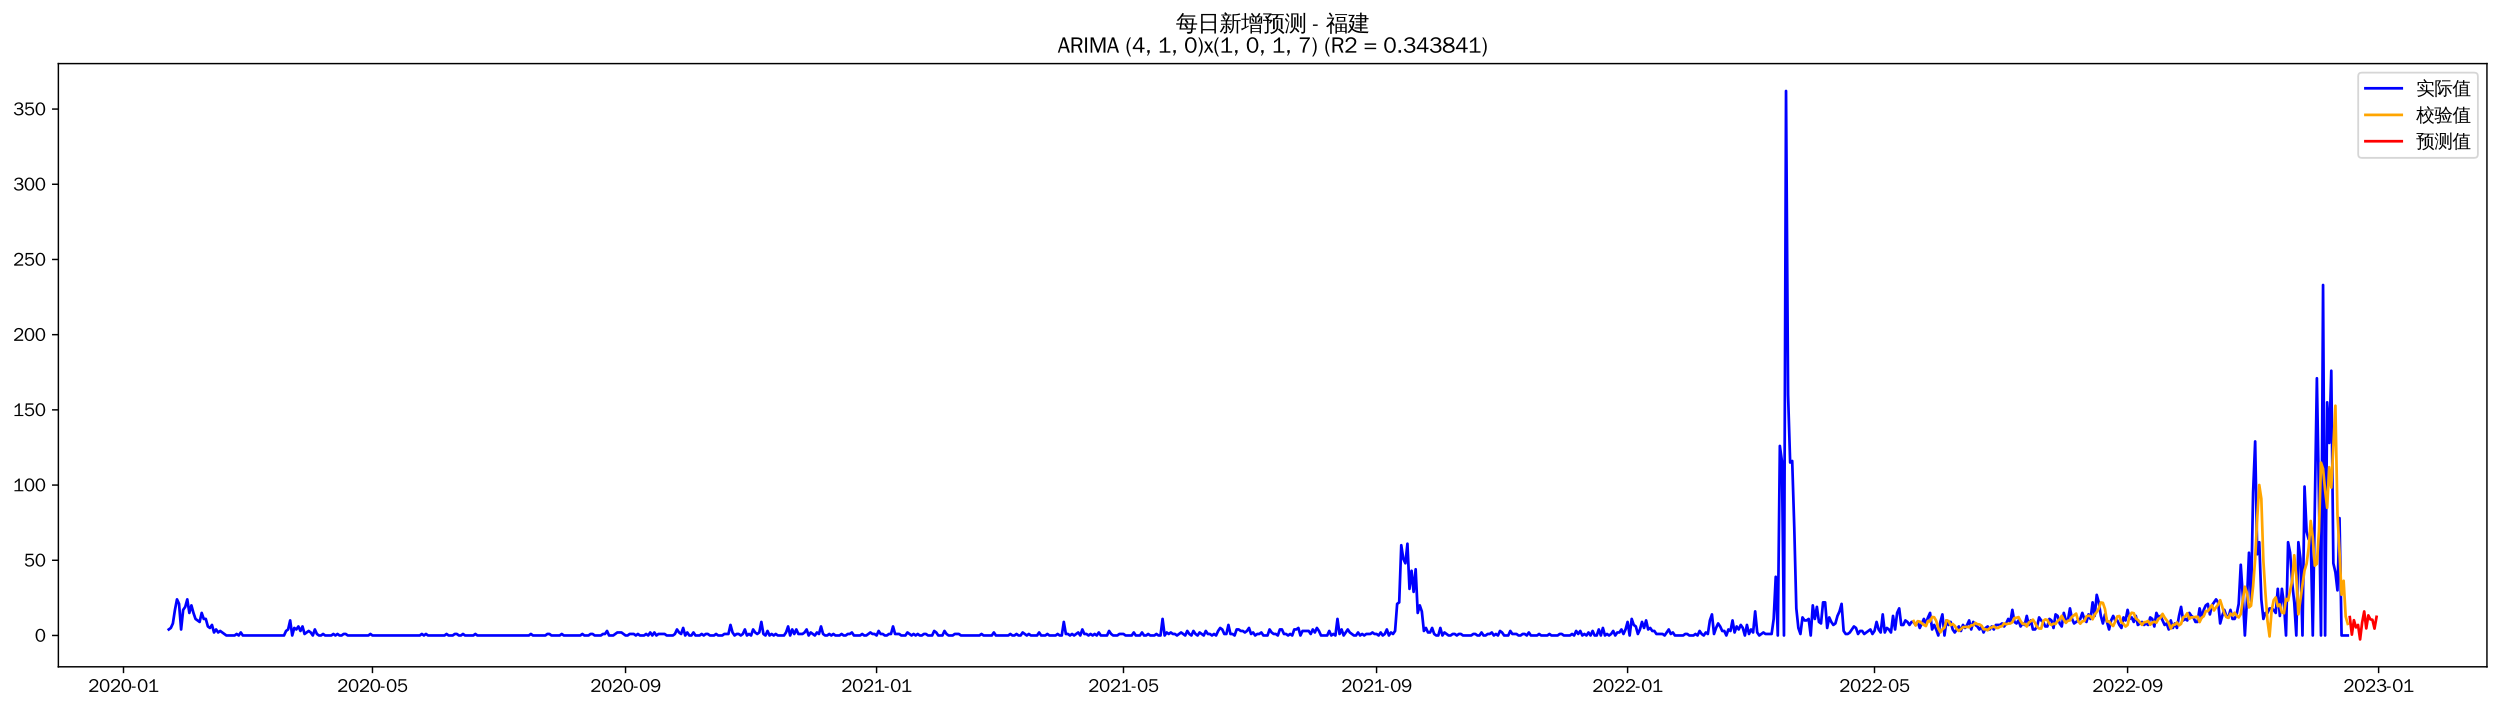 <?xml version="1.0" encoding="utf-8" standalone="no"?>
<!DOCTYPE svg PUBLIC "-//W3C//DTD SVG 1.1//EN"
  "http://www.w3.org/Graphics/SVG/1.1/DTD/svg11.dtd">
<svg xmlns:xlink="http://www.w3.org/1999/xlink" width="1378.591pt" height="390.418pt" viewBox="0 0 1378.591 390.418" xmlns="http://www.w3.org/2000/svg" version="1.1">
 <defs>
  <style type="text/css">*{stroke-linejoin: round; stroke-linecap: butt}</style>
 </defs>
 <g id="figure_1">
  <g id="patch_1">
   <path d="M 0 390.418 
L 1378.591 390.418 
L 1378.591 -0 
L 0 -0 
z
" style="fill: #ffffff"/>
  </g>
  <g id="axes_1">
   <g id="patch_2">
    <path d="M 32.191 367.701 
L 1371.391 367.701 
L 1371.391 35.061 
L 32.191 35.061 
z
" style="fill: #ffffff"/>
   </g>
   <g id="matplotlib.axis_1">
    <g id="xtick_1">
     <g id="line2d_1">
      <defs>
       <path id="m6d661fd323" d="M 0 0 
L 0 3.5 
" style="stroke: #000000; stroke-width: 0.8"/>
      </defs>
      <g>
       <use xlink:href="#m6d661fd323" x="68.102" y="367.701" style="stroke: #000000; stroke-width: 0.8"/>
      </g>
     </g>
     <g id="text_1">
      <!-- 2020-01 -->
      <g transform="translate(48.612 381.557)scale(0.1 -0.1)">
       <defs>
        <path id="WenQuanYiZenHei-32" d="M 3488 0 
L 369 0 
L 369 456 
L 2150 1850 
Q 2931 2463 2931 3144 
Q 2931 3619 2488 3863 
Q 2231 4013 1931 4013 
Q 1425 4013 1113 3619 
Q 894 3356 881 3013 
L 369 3169 
Q 531 3981 1213 4300 
Q 1544 4456 1950 4456 
Q 2631 4456 3088 4044 
L 3225 3888 
L 3350 3706 
Q 3481 3444 3481 3144 
Q 3481 2313 2519 1569 
L 1069 456 
L 3488 456 
L 3488 0 
z
" transform="scale(0.016)"/>
        <path id="WenQuanYiZenHei-30" d="M 3581 2175 
Q 3581 1288 3169 638 
Q 2713 -63 1938 -63 
Q 1025 -63 563 831 
Q 256 1425 256 2188 
Q 256 3188 700 3819 
Q 1138 4456 1888 4456 
Q 2863 4456 3306 3500 
Q 3581 2925 3581 2175 
z
M 3019 2100 
Q 3019 3356 2500 3806 
L 2350 3919 
Q 2144 4031 1888 4031 
Q 1100 4031 888 2956 
Q 819 2625 819 2225 
Q 819 1013 1338 569 
Q 1588 356 1938 356 
Q 2675 356 2925 1294 
Q 3019 1663 3019 2100 
z
" transform="scale(0.016)"/>
        <path id="WenQuanYiZenHei-2d" d="M 1363 1444 
L 0 1444 
L 0 1844 
L 1363 1844 
L 1363 1444 
z
" transform="scale(0.016)"/>
        <path id="WenQuanYiZenHei-31" d="M 3556 0 
L 488 0 
L 488 406 
L 1800 406 
L 1800 3725 
Q 1231 3125 588 2788 
L 588 3338 
Q 1456 3781 1931 4388 
L 2331 4388 
L 2331 406 
L 3556 406 
L 3556 0 
z
" transform="scale(0.016)"/>
       </defs>
       <use xlink:href="#WenQuanYiZenHei-32"/>
       <use xlink:href="#WenQuanYiZenHei-30" x="59.961"/>
       <use xlink:href="#WenQuanYiZenHei-32" x="119.922"/>
       <use xlink:href="#WenQuanYiZenHei-30" x="179.883"/>
       <use xlink:href="#WenQuanYiZenHei-2d" x="239.844"/>
       <use xlink:href="#WenQuanYiZenHei-30" x="269.824"/>
       <use xlink:href="#WenQuanYiZenHei-31" x="329.785"/>
      </g>
     </g>
    </g>
    <g id="xtick_2">
     <g id="line2d_2">
      <g>
       <use xlink:href="#m6d661fd323" x="205.391" y="367.701" style="stroke: #000000; stroke-width: 0.8"/>
      </g>
     </g>
     <g id="text_2">
      <!-- 2020-05 -->
      <g transform="translate(185.902 381.557)scale(0.1 -0.1)">
       <defs>
        <path id="WenQuanYiZenHei-35" d="M 3531 1488 
Q 3531 688 2913 250 
Q 2456 -63 1844 -63 
Q 1175 -63 706 350 
Q 413 613 306 975 
L 781 1131 
Q 1000 538 1569 406 
Q 1706 369 1856 369 
Q 2550 369 2850 869 
Q 3000 1131 3000 1494 
Q 3000 2056 2581 2356 
Q 2319 2538 1969 2538 
Q 1400 2538 1031 2075 
Q 981 2013 938 1938 
L 500 2031 
L 644 4388 
L 3244 4388 
L 3200 3919 
L 1044 3919 
L 950 2500 
Q 1431 2975 2006 2975 
Q 2713 2975 3163 2475 
Q 3531 2063 3531 1488 
z
" transform="scale(0.016)"/>
       </defs>
       <use xlink:href="#WenQuanYiZenHei-32"/>
       <use xlink:href="#WenQuanYiZenHei-30" x="59.961"/>
       <use xlink:href="#WenQuanYiZenHei-32" x="119.922"/>
       <use xlink:href="#WenQuanYiZenHei-30" x="179.883"/>
       <use xlink:href="#WenQuanYiZenHei-2d" x="239.844"/>
       <use xlink:href="#WenQuanYiZenHei-30" x="269.824"/>
       <use xlink:href="#WenQuanYiZenHei-35" x="329.785"/>
      </g>
     </g>
    </g>
    <g id="xtick_3">
     <g id="line2d_3">
      <g>
       <use xlink:href="#m6d661fd323" x="344.95" y="367.701" style="stroke: #000000; stroke-width: 0.8"/>
      </g>
     </g>
     <g id="text_3">
      <!-- 2020-09 -->
      <g transform="translate(325.461 381.557)scale(0.1 -0.1)">
       <defs>
        <path id="WenQuanYiZenHei-39" d="M 3544 2300 
Q 3544 1163 3019 513 
Q 2563 -63 1775 -63 
Q 956 -63 563 488 
Q 463 631 394 813 
L 838 975 
Q 1025 494 1550 388 
Q 1656 369 1775 369 
Q 2594 369 2900 1325 
Q 3044 1769 3038 2313 
L 3025 2313 
Q 2675 1638 1944 1544 
Q 1844 1531 1744 1531 
Q 1050 1531 625 2031 
Q 294 2419 294 2963 
Q 294 3656 813 4094 
Q 1238 4456 1819 4456 
Q 2988 4456 3381 3363 
Q 3544 2900 3544 2300 
z
M 2925 2994 
Q 2925 3563 2469 3844 
Q 2206 4006 1863 4006 
Q 1275 4006 988 3563 
Q 844 3344 825 3056 
Q 819 3006 819 2956 
Q 819 2413 1269 2131 
Q 1538 1963 1875 1963 
Q 2363 1963 2681 2350 
Q 2925 2638 2925 2994 
z
" transform="scale(0.016)"/>
       </defs>
       <use xlink:href="#WenQuanYiZenHei-32"/>
       <use xlink:href="#WenQuanYiZenHei-30" x="59.961"/>
       <use xlink:href="#WenQuanYiZenHei-32" x="119.922"/>
       <use xlink:href="#WenQuanYiZenHei-30" x="179.883"/>
       <use xlink:href="#WenQuanYiZenHei-2d" x="239.844"/>
       <use xlink:href="#WenQuanYiZenHei-30" x="269.824"/>
       <use xlink:href="#WenQuanYiZenHei-39" x="329.785"/>
      </g>
     </g>
    </g>
    <g id="xtick_4">
     <g id="line2d_4">
      <g>
       <use xlink:href="#m6d661fd323" x="483.375" y="367.701" style="stroke: #000000; stroke-width: 0.8"/>
      </g>
     </g>
     <g id="text_4">
      <!-- 2021-01 -->
      <g transform="translate(463.885 381.557)scale(0.1 -0.1)">
       <use xlink:href="#WenQuanYiZenHei-32"/>
       <use xlink:href="#WenQuanYiZenHei-30" x="59.961"/>
       <use xlink:href="#WenQuanYiZenHei-32" x="119.922"/>
       <use xlink:href="#WenQuanYiZenHei-31" x="179.883"/>
       <use xlink:href="#WenQuanYiZenHei-2d" x="239.844"/>
       <use xlink:href="#WenQuanYiZenHei-30" x="269.824"/>
       <use xlink:href="#WenQuanYiZenHei-31" x="329.785"/>
      </g>
     </g>
    </g>
    <g id="xtick_5">
     <g id="line2d_5">
      <g>
       <use xlink:href="#m6d661fd323" x="619.53" y="367.701" style="stroke: #000000; stroke-width: 0.8"/>
      </g>
     </g>
     <g id="text_5">
      <!-- 2021-05 -->
      <g transform="translate(600.04 381.557)scale(0.1 -0.1)">
       <use xlink:href="#WenQuanYiZenHei-32"/>
       <use xlink:href="#WenQuanYiZenHei-30" x="59.961"/>
       <use xlink:href="#WenQuanYiZenHei-32" x="119.922"/>
       <use xlink:href="#WenQuanYiZenHei-31" x="179.883"/>
       <use xlink:href="#WenQuanYiZenHei-2d" x="239.844"/>
       <use xlink:href="#WenQuanYiZenHei-30" x="269.824"/>
       <use xlink:href="#WenQuanYiZenHei-35" x="329.785"/>
      </g>
     </g>
    </g>
    <g id="xtick_6">
     <g id="line2d_6">
      <g>
       <use xlink:href="#m6d661fd323" x="759.089" y="367.701" style="stroke: #000000; stroke-width: 0.8"/>
      </g>
     </g>
     <g id="text_6">
      <!-- 2021-09 -->
      <g transform="translate(739.599 381.557)scale(0.1 -0.1)">
       <use xlink:href="#WenQuanYiZenHei-32"/>
       <use xlink:href="#WenQuanYiZenHei-30" x="59.961"/>
       <use xlink:href="#WenQuanYiZenHei-32" x="119.922"/>
       <use xlink:href="#WenQuanYiZenHei-31" x="179.883"/>
       <use xlink:href="#WenQuanYiZenHei-2d" x="239.844"/>
       <use xlink:href="#WenQuanYiZenHei-30" x="269.824"/>
       <use xlink:href="#WenQuanYiZenHei-39" x="329.785"/>
      </g>
     </g>
    </g>
    <g id="xtick_7">
     <g id="line2d_7">
      <g>
       <use xlink:href="#m6d661fd323" x="897.514" y="367.701" style="stroke: #000000; stroke-width: 0.8"/>
      </g>
     </g>
     <g id="text_7">
      <!-- 2022-01 -->
      <g transform="translate(878.024 381.557)scale(0.1 -0.1)">
       <use xlink:href="#WenQuanYiZenHei-32"/>
       <use xlink:href="#WenQuanYiZenHei-30" x="59.961"/>
       <use xlink:href="#WenQuanYiZenHei-32" x="119.922"/>
       <use xlink:href="#WenQuanYiZenHei-32" x="179.883"/>
       <use xlink:href="#WenQuanYiZenHei-2d" x="239.844"/>
       <use xlink:href="#WenQuanYiZenHei-30" x="269.824"/>
       <use xlink:href="#WenQuanYiZenHei-31" x="329.785"/>
      </g>
     </g>
    </g>
    <g id="xtick_8">
     <g id="line2d_8">
      <g>
       <use xlink:href="#m6d661fd323" x="1033.669" y="367.701" style="stroke: #000000; stroke-width: 0.8"/>
      </g>
     </g>
     <g id="text_8">
      <!-- 2022-05 -->
      <g transform="translate(1014.179 381.557)scale(0.1 -0.1)">
       <use xlink:href="#WenQuanYiZenHei-32"/>
       <use xlink:href="#WenQuanYiZenHei-30" x="59.961"/>
       <use xlink:href="#WenQuanYiZenHei-32" x="119.922"/>
       <use xlink:href="#WenQuanYiZenHei-32" x="179.883"/>
       <use xlink:href="#WenQuanYiZenHei-2d" x="239.844"/>
       <use xlink:href="#WenQuanYiZenHei-30" x="269.824"/>
       <use xlink:href="#WenQuanYiZenHei-35" x="329.785"/>
      </g>
     </g>
    </g>
    <g id="xtick_9">
     <g id="line2d_9">
      <g>
       <use xlink:href="#m6d661fd323" x="1173.228" y="367.701" style="stroke: #000000; stroke-width: 0.8"/>
      </g>
     </g>
     <g id="text_9">
      <!-- 2022-09 -->
      <g transform="translate(1153.738 381.557)scale(0.1 -0.1)">
       <use xlink:href="#WenQuanYiZenHei-32"/>
       <use xlink:href="#WenQuanYiZenHei-30" x="59.961"/>
       <use xlink:href="#WenQuanYiZenHei-32" x="119.922"/>
       <use xlink:href="#WenQuanYiZenHei-32" x="179.883"/>
       <use xlink:href="#WenQuanYiZenHei-2d" x="239.844"/>
       <use xlink:href="#WenQuanYiZenHei-30" x="269.824"/>
       <use xlink:href="#WenQuanYiZenHei-39" x="329.785"/>
      </g>
     </g>
    </g>
    <g id="xtick_10">
     <g id="line2d_10">
      <g>
       <use xlink:href="#m6d661fd323" x="1311.653" y="367.701" style="stroke: #000000; stroke-width: 0.8"/>
      </g>
     </g>
     <g id="text_10">
      <!-- 2023-01 -->
      <g transform="translate(1292.163 381.557)scale(0.1 -0.1)">
       <defs>
        <path id="WenQuanYiZenHei-33" d="M 3588 1231 
Q 3588 494 2875 144 
Q 2450 -63 1925 -63 
Q 1044 -63 556 488 
Q 356 706 256 1000 
L 769 1169 
Q 994 375 1913 375 
Q 2631 375 2900 788 
Q 3019 975 3019 1231 
Q 3019 1638 2638 1881 
Q 2325 2081 1613 2069 
L 1338 2069 
L 1338 2494 
Q 1969 2494 2094 2506 
Q 2325 2544 2463 2613 
Q 2763 2756 2844 3100 
Q 2863 3169 2863 3244 
Q 2863 3744 2381 3944 
L 2163 4006 
Q 2056 4025 1931 4025 
Q 1388 4025 1075 3631 
Q 969 3488 906 3313 
L 419 3456 
Q 675 4150 1400 4369 
Q 1669 4456 1975 4456 
Q 2694 4456 3106 4050 
Q 3419 3744 3419 3275 
Q 3419 2813 3025 2513 
Q 2825 2356 2575 2319 
L 2575 2306 
Q 3181 2213 3450 1769 
Q 3588 1525 3588 1231 
z
" transform="scale(0.016)"/>
       </defs>
       <use xlink:href="#WenQuanYiZenHei-32"/>
       <use xlink:href="#WenQuanYiZenHei-30" x="59.961"/>
       <use xlink:href="#WenQuanYiZenHei-32" x="119.922"/>
       <use xlink:href="#WenQuanYiZenHei-33" x="179.883"/>
       <use xlink:href="#WenQuanYiZenHei-2d" x="239.844"/>
       <use xlink:href="#WenQuanYiZenHei-30" x="269.824"/>
       <use xlink:href="#WenQuanYiZenHei-31" x="329.785"/>
      </g>
     </g>
    </g>
   </g>
   <g id="matplotlib.axis_2">
    <g id="ytick_1">
     <g id="line2d_11">
      <defs>
       <path id="maa2bd1303b" d="M 0 0 
L -3.5 0 
" style="stroke: #000000; stroke-width: 0.8"/>
      </defs>
      <g>
       <use xlink:href="#maa2bd1303b" x="32.191" y="350.423" style="stroke: #000000; stroke-width: 0.8"/>
      </g>
     </g>
     <g id="text_11">
      <!-- 0 -->
      <g transform="translate(19.194 353.851)scale(0.1 -0.1)">
       <use xlink:href="#WenQuanYiZenHei-30"/>
      </g>
     </g>
    </g>
    <g id="ytick_2">
     <g id="line2d_12">
      <g>
       <use xlink:href="#maa2bd1303b" x="32.191" y="308.953" style="stroke: #000000; stroke-width: 0.8"/>
      </g>
     </g>
     <g id="text_12">
      <!-- 50 -->
      <g transform="translate(13.197 312.381)scale(0.1 -0.1)">
       <use xlink:href="#WenQuanYiZenHei-35"/>
       <use xlink:href="#WenQuanYiZenHei-30" x="59.961"/>
      </g>
     </g>
    </g>
    <g id="ytick_3">
     <g id="line2d_13">
      <g>
       <use xlink:href="#maa2bd1303b" x="32.191" y="267.483" style="stroke: #000000; stroke-width: 0.8"/>
      </g>
     </g>
     <g id="text_13">
      <!-- 100 -->
      <g transform="translate(7.2 270.911)scale(0.1 -0.1)">
       <use xlink:href="#WenQuanYiZenHei-31"/>
       <use xlink:href="#WenQuanYiZenHei-30" x="59.961"/>
       <use xlink:href="#WenQuanYiZenHei-30" x="119.922"/>
      </g>
     </g>
    </g>
    <g id="ytick_4">
     <g id="line2d_14">
      <g>
       <use xlink:href="#maa2bd1303b" x="32.191" y="226.013" style="stroke: #000000; stroke-width: 0.8"/>
      </g>
     </g>
     <g id="text_14">
      <!-- 150 -->
      <g transform="translate(7.2 229.441)scale(0.1 -0.1)">
       <use xlink:href="#WenQuanYiZenHei-31"/>
       <use xlink:href="#WenQuanYiZenHei-35" x="59.961"/>
       <use xlink:href="#WenQuanYiZenHei-30" x="119.922"/>
      </g>
     </g>
    </g>
    <g id="ytick_5">
     <g id="line2d_15">
      <g>
       <use xlink:href="#maa2bd1303b" x="32.191" y="184.543" style="stroke: #000000; stroke-width: 0.8"/>
      </g>
     </g>
     <g id="text_15">
      <!-- 200 -->
      <g transform="translate(7.2 187.971)scale(0.1 -0.1)">
       <use xlink:href="#WenQuanYiZenHei-32"/>
       <use xlink:href="#WenQuanYiZenHei-30" x="59.961"/>
       <use xlink:href="#WenQuanYiZenHei-30" x="119.922"/>
      </g>
     </g>
    </g>
    <g id="ytick_6">
     <g id="line2d_16">
      <g>
       <use xlink:href="#maa2bd1303b" x="32.191" y="143.073" style="stroke: #000000; stroke-width: 0.8"/>
      </g>
     </g>
     <g id="text_16">
      <!-- 250 -->
      <g transform="translate(7.2 146.502)scale(0.1 -0.1)">
       <use xlink:href="#WenQuanYiZenHei-32"/>
       <use xlink:href="#WenQuanYiZenHei-35" x="59.961"/>
       <use xlink:href="#WenQuanYiZenHei-30" x="119.922"/>
      </g>
     </g>
    </g>
    <g id="ytick_7">
     <g id="line2d_17">
      <g>
       <use xlink:href="#maa2bd1303b" x="32.191" y="101.604" style="stroke: #000000; stroke-width: 0.8"/>
      </g>
     </g>
     <g id="text_17">
      <!-- 300 -->
      <g transform="translate(7.2 105.032)scale(0.1 -0.1)">
       <use xlink:href="#WenQuanYiZenHei-33"/>
       <use xlink:href="#WenQuanYiZenHei-30" x="59.961"/>
       <use xlink:href="#WenQuanYiZenHei-30" x="119.922"/>
      </g>
     </g>
    </g>
    <g id="ytick_8">
     <g id="line2d_18">
      <g>
       <use xlink:href="#maa2bd1303b" x="32.191" y="60.134" style="stroke: #000000; stroke-width: 0.8"/>
      </g>
     </g>
     <g id="text_18">
      <!-- 350 -->
      <g transform="translate(7.2 63.562)scale(0.1 -0.1)">
       <use xlink:href="#WenQuanYiZenHei-33"/>
       <use xlink:href="#WenQuanYiZenHei-35" x="59.961"/>
       <use xlink:href="#WenQuanYiZenHei-30" x="119.922"/>
      </g>
     </g>
    </g>
   </g>
   <g id="line2d_19">
    <path d="M 93.063 347.105 
L 94.198 346.276 
L 95.333 343.788 
L 96.467 336.323 
L 97.602 330.517 
L 98.736 333.005 
L 99.871 347.105 
L 101.006 336.323 
L 102.14 334.664 
L 103.275 330.517 
L 104.41 337.982 
L 105.544 333.835 
L 106.679 337.982 
L 107.814 341.299 
L 110.083 342.958 
L 111.217 337.982 
L 112.352 341.299 
L 113.487 341.299 
L 114.621 345.446 
L 115.756 346.276 
L 116.891 344.617 
L 118.025 348.764 
L 119.16 347.105 
L 120.294 348.764 
L 121.429 347.935 
L 124.833 350.423 
L 129.371 350.423 
L 130.506 349.593 
L 131.641 350.423 
L 132.775 348.764 
L 133.91 350.423 
L 156.602 350.423 
L 157.737 347.935 
L 158.872 347.105 
L 160.006 342.129 
L 161.141 350.423 
L 162.276 346.276 
L 163.41 347.105 
L 164.545 345.446 
L 165.679 347.935 
L 166.814 345.446 
L 167.949 349.593 
L 170.218 347.935 
L 171.353 348.764 
L 172.487 350.423 
L 173.622 347.105 
L 174.756 349.593 
L 175.891 350.423 
L 177.026 350.423 
L 178.16 349.593 
L 179.295 350.423 
L 182.699 350.423 
L 183.833 349.593 
L 184.968 350.423 
L 186.103 349.593 
L 187.237 350.423 
L 188.372 350.423 
L 189.507 349.593 
L 190.641 349.593 
L 191.776 350.423 
L 203.122 350.423 
L 204.257 349.593 
L 205.391 350.423 
L 231.488 350.423 
L 232.622 349.593 
L 233.757 350.423 
L 234.892 349.593 
L 236.026 350.423 
L 245.103 350.423 
L 246.238 349.593 
L 247.373 350.423 
L 249.642 350.423 
L 250.776 349.593 
L 251.911 349.593 
L 253.046 350.423 
L 254.18 350.423 
L 255.315 349.593 
L 256.45 350.423 
L 260.988 350.423 
L 262.123 349.593 
L 263.257 350.423 
L 291.623 350.423 
L 292.758 349.593 
L 293.892 350.423 
L 300.7 350.423 
L 301.835 349.593 
L 302.969 349.593 
L 304.104 350.423 
L 308.642 350.423 
L 309.777 349.593 
L 310.912 350.423 
L 319.989 350.423 
L 321.123 349.593 
L 322.258 350.423 
L 324.527 350.423 
L 325.662 349.593 
L 326.796 349.593 
L 327.931 350.423 
L 331.335 350.423 
L 332.47 349.593 
L 333.604 349.593 
L 334.739 347.935 
L 335.873 350.423 
L 338.143 350.423 
L 340.412 348.764 
L 342.681 348.764 
L 344.95 350.423 
L 346.085 350.423 
L 347.22 349.593 
L 349.489 349.593 
L 350.624 350.423 
L 351.758 349.593 
L 352.893 350.423 
L 355.162 350.423 
L 356.297 349.593 
L 357.431 350.423 
L 358.566 348.764 
L 359.701 350.423 
L 360.835 348.764 
L 361.97 350.423 
L 363.105 349.593 
L 366.508 349.593 
L 367.643 350.423 
L 371.047 350.423 
L 372.182 349.593 
L 373.316 347.105 
L 374.451 348.764 
L 375.585 349.593 
L 376.72 346.276 
L 377.855 350.423 
L 378.989 348.764 
L 380.124 350.423 
L 381.259 350.423 
L 382.393 348.764 
L 383.528 350.423 
L 385.797 350.423 
L 386.932 349.593 
L 388.066 350.423 
L 389.201 349.593 
L 390.336 349.593 
L 391.47 350.423 
L 393.739 350.423 
L 394.874 349.593 
L 396.009 350.423 
L 398.278 350.423 
L 399.413 349.593 
L 401.682 349.593 
L 402.816 344.617 
L 403.951 348.764 
L 405.086 350.423 
L 406.22 349.593 
L 407.355 349.593 
L 408.49 350.423 
L 409.624 349.593 
L 410.759 347.105 
L 411.893 350.423 
L 413.028 349.593 
L 414.163 350.423 
L 415.297 347.105 
L 416.432 348.764 
L 417.567 349.593 
L 418.701 348.764 
L 419.836 342.958 
L 420.97 349.593 
L 422.105 350.423 
L 423.24 347.935 
L 424.374 350.423 
L 425.509 349.593 
L 426.644 350.423 
L 427.778 349.593 
L 428.913 350.423 
L 432.317 350.423 
L 433.451 348.764 
L 434.586 345.446 
L 435.721 350.423 
L 436.855 347.105 
L 437.99 349.593 
L 439.125 347.105 
L 440.259 349.593 
L 442.528 349.593 
L 443.663 348.764 
L 444.798 347.105 
L 445.932 350.423 
L 447.067 348.764 
L 449.336 350.423 
L 450.471 348.764 
L 451.605 349.593 
L 452.74 345.446 
L 453.875 349.593 
L 455.009 350.423 
L 456.144 350.423 
L 457.279 349.593 
L 458.413 350.423 
L 459.548 349.593 
L 460.682 350.423 
L 462.952 350.423 
L 464.086 349.593 
L 465.221 350.423 
L 466.356 350.423 
L 467.49 349.593 
L 468.625 349.593 
L 469.759 348.764 
L 470.894 350.423 
L 474.298 350.423 
L 475.433 349.593 
L 476.567 350.423 
L 477.702 350.423 
L 479.971 348.764 
L 481.106 349.593 
L 482.24 349.593 
L 483.375 350.423 
L 484.51 347.935 
L 485.644 349.593 
L 486.779 349.593 
L 487.913 350.423 
L 489.048 350.423 
L 490.183 349.593 
L 491.317 349.593 
L 492.452 345.446 
L 493.587 349.593 
L 495.856 349.593 
L 496.99 350.423 
L 499.26 350.423 
L 500.394 348.764 
L 502.664 350.423 
L 503.798 349.593 
L 504.933 350.423 
L 506.068 349.593 
L 507.202 350.423 
L 508.337 350.423 
L 509.471 349.593 
L 510.606 349.593 
L 511.741 350.423 
L 514.01 350.423 
L 515.145 347.935 
L 516.279 348.764 
L 517.414 350.423 
L 519.683 350.423 
L 520.818 347.935 
L 521.952 349.593 
L 523.087 350.423 
L 525.356 350.423 
L 526.491 349.593 
L 528.76 349.593 
L 529.895 350.423 
L 540.106 350.423 
L 541.241 349.593 
L 542.376 350.423 
L 546.914 350.423 
L 548.049 348.764 
L 549.183 350.423 
L 555.991 350.423 
L 557.126 349.593 
L 558.26 350.423 
L 559.395 350.423 
L 560.53 349.593 
L 561.664 350.423 
L 562.799 350.423 
L 563.933 348.764 
L 566.203 350.423 
L 567.337 349.593 
L 568.472 350.423 
L 571.876 350.423 
L 573.01 348.764 
L 574.145 350.423 
L 576.414 350.423 
L 577.549 349.593 
L 578.684 350.423 
L 582.087 350.423 
L 583.222 349.593 
L 584.357 350.423 
L 585.491 350.423 
L 586.626 342.958 
L 587.761 349.593 
L 588.895 349.593 
L 590.03 350.423 
L 591.165 349.593 
L 592.299 350.423 
L 594.568 348.764 
L 595.703 350.423 
L 596.838 347.105 
L 597.972 349.593 
L 599.107 349.593 
L 600.242 350.423 
L 601.376 349.593 
L 602.511 350.423 
L 603.645 349.593 
L 604.78 350.423 
L 605.915 348.764 
L 607.049 350.423 
L 610.453 350.423 
L 611.588 347.935 
L 612.722 349.593 
L 613.857 350.423 
L 616.126 350.423 
L 617.261 349.593 
L 619.53 349.593 
L 620.665 350.423 
L 624.069 350.423 
L 625.203 348.764 
L 626.338 350.423 
L 628.607 350.423 
L 629.742 348.764 
L 630.876 350.423 
L 632.011 350.423 
L 633.146 349.593 
L 634.28 350.423 
L 636.55 350.423 
L 637.684 349.593 
L 638.819 350.423 
L 639.953 350.423 
L 641.088 341.299 
L 642.223 350.423 
L 643.357 348.764 
L 644.492 349.593 
L 645.627 348.764 
L 646.761 349.593 
L 647.896 349.593 
L 649.03 350.423 
L 651.3 348.764 
L 653.569 350.423 
L 654.704 347.935 
L 655.838 349.593 
L 656.973 350.423 
L 658.107 347.935 
L 659.242 349.593 
L 660.377 350.423 
L 661.511 348.764 
L 663.781 350.423 
L 664.915 347.935 
L 666.05 349.593 
L 667.185 349.593 
L 668.319 350.423 
L 669.454 349.593 
L 670.588 350.423 
L 671.723 347.935 
L 672.858 346.276 
L 673.992 347.105 
L 675.127 349.593 
L 676.262 349.593 
L 677.396 344.617 
L 678.531 349.593 
L 679.665 349.593 
L 680.8 350.423 
L 681.935 347.105 
L 683.069 347.105 
L 684.204 347.935 
L 685.339 347.935 
L 686.473 348.764 
L 687.608 347.935 
L 688.742 346.276 
L 689.877 349.593 
L 691.012 348.764 
L 692.146 350.423 
L 693.281 349.593 
L 694.416 349.593 
L 695.55 348.764 
L 696.685 350.423 
L 698.954 350.423 
L 700.089 347.105 
L 701.223 348.764 
L 702.358 349.593 
L 703.493 349.593 
L 704.627 350.423 
L 705.762 347.105 
L 706.896 347.105 
L 708.031 349.593 
L 709.166 349.593 
L 710.3 350.423 
L 711.435 349.593 
L 712.57 350.423 
L 713.704 347.105 
L 714.839 347.105 
L 715.973 346.276 
L 717.108 350.423 
L 718.243 347.935 
L 721.647 347.935 
L 722.781 349.593 
L 723.916 347.105 
L 725.05 348.764 
L 726.185 346.276 
L 727.32 347.935 
L 728.454 350.423 
L 731.858 350.423 
L 732.993 347.935 
L 734.127 350.423 
L 735.262 349.593 
L 736.397 350.423 
L 737.531 341.299 
L 738.666 349.593 
L 739.801 347.105 
L 740.935 350.423 
L 743.205 347.105 
L 744.339 348.764 
L 746.608 350.423 
L 747.743 350.423 
L 748.878 348.764 
L 750.012 350.423 
L 751.147 349.593 
L 752.282 350.423 
L 753.416 349.593 
L 755.685 349.593 
L 756.82 348.764 
L 757.955 349.593 
L 759.089 349.593 
L 760.224 350.423 
L 761.359 348.764 
L 762.493 350.423 
L 763.628 349.593 
L 764.762 347.105 
L 765.897 350.423 
L 767.032 348.764 
L 768.166 349.593 
L 769.301 347.935 
L 770.436 333.005 
L 771.57 332.176 
L 772.705 300.659 
L 773.839 308.124 
L 774.974 310.612 
L 776.109 299.83 
L 777.243 324.711 
L 778.378 314.759 
L 779.513 326.37 
L 780.647 313.929 
L 781.782 337.982 
L 782.916 333.835 
L 784.051 337.152 
L 785.186 347.935 
L 786.32 346.276 
L 787.455 348.764 
L 788.59 348.764 
L 789.724 346.276 
L 790.859 349.593 
L 791.993 350.423 
L 793.128 350.423 
L 794.263 346.276 
L 795.397 350.423 
L 796.532 348.764 
L 798.801 350.423 
L 799.936 350.423 
L 801.07 349.593 
L 802.205 349.593 
L 803.34 350.423 
L 804.474 349.593 
L 805.609 349.593 
L 806.744 350.423 
L 811.282 350.423 
L 812.417 349.593 
L 813.551 349.593 
L 814.686 350.423 
L 815.821 350.423 
L 816.955 348.764 
L 818.09 350.423 
L 819.224 350.423 
L 820.359 349.593 
L 821.494 349.593 
L 822.628 348.764 
L 823.763 350.423 
L 824.898 349.593 
L 826.032 350.423 
L 827.167 347.935 
L 828.302 348.764 
L 829.436 350.423 
L 831.705 350.423 
L 832.84 347.935 
L 833.975 349.593 
L 836.244 349.593 
L 837.379 350.423 
L 838.513 350.423 
L 839.648 349.593 
L 840.782 349.593 
L 841.917 350.423 
L 843.052 348.764 
L 844.186 350.423 
L 847.59 350.423 
L 848.725 349.593 
L 849.859 350.423 
L 853.263 350.423 
L 854.398 349.593 
L 855.533 350.423 
L 858.936 350.423 
L 860.071 349.593 
L 861.206 349.593 
L 862.34 350.423 
L 865.744 350.423 
L 866.879 349.593 
L 868.013 350.423 
L 869.148 347.935 
L 870.283 349.593 
L 871.417 347.935 
L 872.552 350.423 
L 873.687 349.593 
L 874.821 350.423 
L 875.956 348.764 
L 877.09 350.423 
L 878.225 347.935 
L 879.36 350.423 
L 880.494 350.423 
L 881.629 347.105 
L 882.764 350.423 
L 883.898 346.276 
L 885.033 350.423 
L 886.167 349.593 
L 887.302 350.423 
L 888.437 349.593 
L 889.571 347.935 
L 890.706 350.423 
L 891.841 348.764 
L 892.975 348.764 
L 894.11 347.105 
L 895.244 349.593 
L 896.379 347.105 
L 897.514 342.958 
L 898.648 350.423 
L 899.783 341.299 
L 900.918 344.617 
L 902.052 345.446 
L 903.187 349.593 
L 904.322 347.105 
L 905.456 342.958 
L 906.591 346.276 
L 907.725 342.129 
L 908.86 347.105 
L 909.995 346.276 
L 911.129 347.935 
L 912.264 347.935 
L 913.399 349.593 
L 916.802 349.593 
L 917.937 350.423 
L 920.206 347.105 
L 921.341 349.593 
L 922.476 348.764 
L 923.61 350.423 
L 928.149 350.423 
L 929.283 349.593 
L 930.418 349.593 
L 931.553 350.423 
L 933.822 350.423 
L 934.956 349.593 
L 936.091 350.423 
L 937.226 347.935 
L 938.36 349.593 
L 939.495 350.423 
L 940.63 348.764 
L 941.764 349.593 
L 942.899 342.129 
L 944.033 338.811 
L 945.168 349.593 
L 946.303 346.276 
L 947.437 343.788 
L 948.572 345.446 
L 949.707 347.935 
L 950.841 347.935 
L 951.976 350.423 
L 953.11 347.105 
L 954.245 347.935 
L 955.38 342.129 
L 956.514 348.764 
L 957.649 345.446 
L 958.784 347.105 
L 959.918 344.617 
L 961.053 346.276 
L 962.187 350.423 
L 963.322 344.617 
L 964.457 349.593 
L 965.591 347.105 
L 966.726 348.764 
L 967.861 337.152 
L 968.995 348.764 
L 970.13 350.423 
L 972.399 348.764 
L 973.534 349.593 
L 976.938 349.593 
L 978.072 341.299 
L 979.207 318.076 
L 980.342 350.423 
L 981.476 245.919 
L 982.611 254.213 
L 983.745 350.423 
L 984.88 50.181 
L 986.015 217.719 
L 987.149 255.042 
L 988.284 254.213 
L 989.419 290.706 
L 990.553 335.494 
L 991.688 346.276 
L 992.822 349.593 
L 993.957 340.47 
L 995.092 342.129 
L 996.226 342.129 
L 997.361 341.299 
L 998.496 350.423 
L 999.63 333.835 
L 1000.765 341.299 
L 1001.899 334.664 
L 1003.034 342.958 
L 1004.169 343.788 
L 1005.303 332.176 
L 1006.438 332.176 
L 1007.573 346.276 
L 1008.707 340.47 
L 1009.842 342.958 
L 1010.976 344.617 
L 1012.111 343.788 
L 1013.246 339.641 
L 1014.38 337.152 
L 1015.515 333.005 
L 1016.65 347.935 
L 1017.784 349.593 
L 1018.919 349.593 
L 1020.053 348.764 
L 1022.323 345.446 
L 1023.457 346.276 
L 1024.592 349.593 
L 1025.727 347.935 
L 1026.861 347.935 
L 1027.996 349.593 
L 1031.4 347.105 
L 1032.534 349.593 
L 1033.669 347.935 
L 1034.804 342.958 
L 1035.938 347.105 
L 1037.073 348.764 
L 1038.207 338.811 
L 1039.342 348.764 
L 1040.477 346.276 
L 1041.611 347.105 
L 1042.746 348.764 
L 1043.881 339.641 
L 1045.015 347.105 
L 1046.15 337.982 
L 1047.284 335.494 
L 1048.419 344.617 
L 1049.554 344.617 
L 1050.688 342.129 
L 1051.823 342.958 
L 1052.958 344.617 
L 1054.092 342.958 
L 1055.227 342.958 
L 1056.361 344.617 
L 1057.496 342.958 
L 1058.631 346.276 
L 1060.9 341.299 
L 1062.035 343.788 
L 1063.169 340.47 
L 1064.304 337.982 
L 1065.439 347.105 
L 1066.573 344.617 
L 1067.708 347.105 
L 1068.842 350.423 
L 1069.977 342.958 
L 1071.112 338.811 
L 1072.246 350.423 
L 1073.381 342.129 
L 1074.516 344.617 
L 1075.65 342.958 
L 1076.785 347.105 
L 1077.919 348.764 
L 1080.189 345.446 
L 1081.323 347.935 
L 1082.458 344.617 
L 1083.593 346.276 
L 1084.727 344.617 
L 1085.862 342.129 
L 1086.996 347.105 
L 1088.131 342.958 
L 1089.266 344.617 
L 1090.4 345.446 
L 1091.535 347.105 
L 1092.67 345.446 
L 1093.804 348.764 
L 1094.939 346.276 
L 1096.073 345.446 
L 1097.208 347.105 
L 1098.343 345.446 
L 1099.477 347.105 
L 1100.612 344.617 
L 1102.881 344.617 
L 1104.016 343.788 
L 1105.15 345.446 
L 1106.285 343.788 
L 1107.42 341.299 
L 1108.554 342.958 
L 1109.689 336.323 
L 1110.824 342.958 
L 1111.958 343.788 
L 1113.093 342.129 
L 1114.227 345.446 
L 1115.362 343.788 
L 1116.497 344.617 
L 1117.631 339.641 
L 1118.766 344.617 
L 1119.901 342.129 
L 1121.035 347.105 
L 1122.17 347.105 
L 1123.304 345.446 
L 1124.439 340.47 
L 1125.574 342.129 
L 1126.708 342.958 
L 1127.843 345.446 
L 1128.978 345.446 
L 1130.112 341.299 
L 1131.247 342.129 
L 1132.381 346.276 
L 1133.516 338.811 
L 1134.651 339.641 
L 1135.785 343.788 
L 1136.92 345.446 
L 1138.055 337.982 
L 1139.189 342.129 
L 1140.324 342.129 
L 1141.459 335.494 
L 1142.593 341.299 
L 1143.728 343.788 
L 1147.132 341.299 
L 1148.266 337.982 
L 1149.401 341.299 
L 1150.536 342.958 
L 1151.67 338.811 
L 1152.805 341.299 
L 1153.939 332.176 
L 1155.074 339.641 
L 1156.209 328.029 
L 1157.343 332.176 
L 1158.478 339.641 
L 1159.613 343.788 
L 1160.747 338.811 
L 1163.016 347.105 
L 1164.151 342.129 
L 1165.286 339.641 
L 1166.42 342.129 
L 1167.555 342.129 
L 1168.69 344.617 
L 1169.824 346.276 
L 1170.959 340.47 
L 1172.093 342.129 
L 1173.228 336.323 
L 1174.363 341.299 
L 1175.497 340.47 
L 1176.632 342.958 
L 1177.767 339.641 
L 1178.901 344.617 
L 1181.17 342.958 
L 1182.305 344.617 
L 1183.44 343.788 
L 1184.574 344.617 
L 1185.709 340.47 
L 1186.844 341.299 
L 1187.978 345.446 
L 1189.113 337.982 
L 1190.247 340.47 
L 1191.382 339.641 
L 1193.651 344.617 
L 1194.786 343.788 
L 1195.921 347.105 
L 1197.055 342.129 
L 1198.19 346.276 
L 1199.324 343.788 
L 1200.459 346.276 
L 1201.594 339.641 
L 1202.728 334.664 
L 1203.863 342.129 
L 1204.998 341.299 
L 1206.132 342.129 
L 1207.267 337.982 
L 1208.401 339.641 
L 1209.536 340.47 
L 1210.671 342.958 
L 1211.805 342.958 
L 1212.94 335.494 
L 1214.075 340.47 
L 1215.209 336.323 
L 1216.344 333.835 
L 1217.479 333.005 
L 1218.613 338.811 
L 1219.748 333.835 
L 1222.017 330.517 
L 1223.152 332.176 
L 1224.286 343.788 
L 1225.421 339.641 
L 1226.556 336.323 
L 1227.69 339.641 
L 1228.825 340.47 
L 1229.959 336.323 
L 1231.094 341.299 
L 1232.229 341.299 
L 1233.363 338.811 
L 1234.498 333.005 
L 1235.633 311.441 
L 1236.767 328.858 
L 1237.902 350.423 
L 1239.036 331.347 
L 1240.171 304.806 
L 1241.306 331.347 
L 1242.44 271.63 
L 1243.575 243.431 
L 1244.71 305.635 
L 1245.844 299 
L 1246.979 330.517 
L 1248.113 341.299 
L 1249.248 337.982 
L 1250.383 337.982 
L 1251.517 335.494 
L 1252.652 335.494 
L 1253.787 336.323 
L 1254.921 337.982 
L 1256.056 324.711 
L 1257.19 339.641 
L 1258.325 324.711 
L 1259.46 333.005 
L 1260.594 350.423 
L 1261.729 299 
L 1262.864 304.806 
L 1263.998 321.394 
L 1265.133 332.176 
L 1266.267 350.423 
L 1267.402 299 
L 1268.537 308.124 
L 1269.671 350.423 
L 1270.806 268.312 
L 1271.941 293.194 
L 1273.075 297.341 
L 1274.21 295.683 
L 1275.344 350.423 
L 1277.614 208.596 
L 1278.748 274.118 
L 1279.883 350.423 
L 1281.018 157.173 
L 1282.152 350.423 
L 1283.287 221.866 
L 1284.421 244.26 
L 1285.556 204.449 
L 1286.691 310.612 
L 1287.825 315.588 
L 1288.96 325.541 
L 1290.095 285.73 
L 1291.229 350.423 
L 1294.633 350.423 
L 1294.633 350.423 
" clip-path="url(#pa10439d9d3)" style="fill: none; stroke: #0000ff; stroke-width: 1.5; stroke-linecap: square"/>
   </g>
   <g id="line2d_20">
    <path d="M 1055.227 342.487 
L 1056.361 344.91 
L 1057.496 342.531 
L 1058.631 342.744 
L 1060.9 344.616 
L 1062.035 345.237 
L 1063.169 342.406 
L 1064.304 342.707 
L 1065.439 340.246 
L 1066.573 340.356 
L 1067.708 342.382 
L 1068.842 346.364 
L 1069.977 348.713 
L 1071.112 347.022 
L 1072.246 346.092 
L 1073.381 342.086 
L 1074.516 342.449 
L 1075.65 344.736 
L 1076.785 344.062 
L 1077.919 345.094 
L 1079.054 346.881 
L 1080.189 347.92 
L 1082.458 345.85 
L 1084.727 345.66 
L 1085.862 345.912 
L 1086.996 344.831 
L 1088.131 344.779 
L 1089.266 343.48 
L 1090.4 344.23 
L 1091.535 344.305 
L 1092.67 344.986 
L 1093.804 346.967 
L 1094.939 346.989 
L 1096.073 347.572 
L 1097.208 346.342 
L 1098.343 345.955 
L 1099.477 345.381 
L 1100.612 346.216 
L 1101.747 346.32 
L 1102.881 345.526 
L 1104.016 345.291 
L 1105.15 343.753 
L 1106.285 344.234 
L 1107.42 343.922 
L 1108.554 343.818 
L 1109.689 343.106 
L 1110.824 340.797 
L 1111.958 340.655 
L 1113.093 340.291 
L 1114.227 342.458 
L 1115.362 344.054 
L 1116.497 344.014 
L 1117.631 345.456 
L 1118.766 343.311 
L 1121.035 341.696 
L 1122.17 343.425 
L 1123.304 345.665 
L 1124.439 346.572 
L 1125.574 346.612 
L 1126.708 342.466 
L 1127.843 341.562 
L 1128.978 341.883 
L 1130.112 344.022 
L 1131.247 344.593 
L 1132.381 343.916 
L 1133.516 344.074 
L 1134.651 342.442 
L 1135.785 341.508 
L 1136.92 339.591 
L 1138.055 341.836 
L 1139.189 343.482 
L 1140.324 342.292 
L 1141.459 342.111 
L 1142.593 340.129 
L 1144.862 338.366 
L 1145.997 342.459 
L 1147.132 343.942 
L 1148.266 342.601 
L 1149.401 342.426 
L 1150.536 339.889 
L 1151.67 339.524 
L 1152.805 339.762 
L 1153.939 341.484 
L 1155.074 338.852 
L 1156.209 337.546 
L 1157.343 335.53 
L 1158.478 332.228 
L 1159.613 332.446 
L 1160.747 335.789 
L 1161.882 342.699 
L 1163.016 342.58 
L 1164.151 344.119 
L 1165.286 345.199 
L 1166.42 342.786 
L 1167.555 339.927 
L 1168.69 339.701 
L 1169.824 343.262 
L 1170.959 343.988 
L 1172.093 345.49 
L 1173.228 344.633 
L 1174.363 339.634 
L 1175.497 337.878 
L 1176.632 338.129 
L 1177.767 341.072 
L 1178.901 341.861 
L 1180.036 343.116 
L 1181.17 344.583 
L 1182.305 343.075 
L 1183.44 342.968 
L 1184.574 342.396 
L 1185.709 344.503 
L 1186.844 343.296 
L 1187.978 342.819 
L 1189.113 343.376 
L 1190.247 341.253 
L 1191.382 340.61 
L 1192.517 338.516 
L 1193.651 340.504 
L 1195.921 343.632 
L 1197.055 346.621 
L 1198.19 344.64 
L 1199.324 344.448 
L 1200.459 343.262 
L 1201.594 344.861 
L 1202.728 344.026 
L 1203.863 340.487 
L 1204.998 339.883 
L 1206.132 338.161 
L 1207.267 341.206 
L 1208.401 340.425 
L 1209.536 340.377 
L 1211.805 340.049 
L 1212.94 343.034 
L 1214.075 340.646 
L 1215.209 339.829 
L 1216.344 336.939 
L 1217.479 337.017 
L 1219.748 333.731 
L 1220.882 336.638 
L 1222.017 334.85 
L 1223.152 333.366 
L 1224.286 330.962 
L 1226.556 338.226 
L 1227.69 340.301 
L 1228.825 340.704 
L 1229.959 338.379 
L 1231.094 339.398 
L 1232.229 337.888 
L 1233.363 339.408 
L 1234.498 340.496 
L 1235.633 338.64 
L 1237.902 323.543 
L 1239.036 326.802 
L 1240.171 334.936 
L 1241.306 334.004 
L 1242.44 323.398 
L 1243.575 308.386 
L 1244.71 285.949 
L 1245.844 267.453 
L 1246.979 275.033 
L 1248.113 309.322 
L 1249.248 327.118 
L 1250.383 342.4 
L 1251.517 350.939 
L 1252.652 336.8 
L 1253.787 330.976 
L 1254.921 329.449 
L 1256.056 334.324 
L 1257.19 333.312 
L 1258.325 337.757 
L 1259.46 338.171 
L 1260.594 330.279 
L 1261.729 331.159 
L 1263.998 320.101 
L 1265.133 306.197 
L 1266.267 317.704 
L 1267.402 338.731 
L 1270.806 314.535 
L 1271.941 310.843 
L 1273.075 302.121 
L 1274.21 287.288 
L 1275.344 296.374 
L 1276.479 311.898 
L 1277.614 310.949 
L 1278.748 292.998 
L 1279.883 255.146 
L 1281.018 258.513 
L 1282.152 270.399 
L 1283.287 280.026 
L 1284.421 257.626 
L 1285.556 268.86 
L 1287.825 223.735 
L 1288.96 283.583 
L 1290.095 304.289 
L 1291.229 327.973 
L 1292.364 320.263 
L 1293.498 340.007 
L 1294.633 344.025 
L 1294.633 344.025 
" clip-path="url(#pa10439d9d3)" style="fill: none; stroke: #ffa500; stroke-width: 1.5; stroke-linecap: square"/>
   </g>
   <g id="line2d_21">
    <path d="M 1295.768 340.301 
L 1296.902 349.949 
L 1298.037 342.007 
L 1299.172 345.969 
L 1300.306 344.619 
L 1301.441 352.581 
L 1302.576 343.251 
L 1303.71 337.189 
L 1304.845 346.518 
L 1305.979 339.349 
L 1307.114 341.535 
L 1308.249 341.77 
L 1309.383 346.624 
L 1310.518 340.156 
" clip-path="url(#pa10439d9d3)" style="fill: none; stroke: #ff0000; stroke-width: 1.5; stroke-linecap: square"/>
   </g>
   <g id="patch_3">
    <path d="M 32.191 367.701 
L 32.191 35.061 
" style="fill: none; stroke: #000000; stroke-width: 0.8; stroke-linejoin: miter; stroke-linecap: square"/>
   </g>
   <g id="patch_4">
    <path d="M 1371.391 367.701 
L 1371.391 35.061 
" style="fill: none; stroke: #000000; stroke-width: 0.8; stroke-linejoin: miter; stroke-linecap: square"/>
   </g>
   <g id="patch_5">
    <path d="M 32.191 367.701 
L 1371.391 367.701 
" style="fill: none; stroke: #000000; stroke-width: 0.8; stroke-linejoin: miter; stroke-linecap: square"/>
   </g>
   <g id="patch_6">
    <path d="M 32.191 35.061 
L 1371.391 35.061 
" style="fill: none; stroke: #000000; stroke-width: 0.8; stroke-linejoin: miter; stroke-linecap: square"/>
   </g>
   <g id="text_19">
    <!-- 每日新增预测 - 福建 -->
    <g transform="translate(648.393 17.042)scale(0.12 -0.12)">
     <defs>
      <path id="WenQuanYiZenHei-6bcf" d="M 6138 2181 
Q 6113 1988 6138 1800 
Q 5788 1819 5438 1819 
L 4975 1819 
L 4863 738 
L 5806 738 
L 5806 394 
L 4831 394 
L 4775 -144 
Q 4719 -563 4350 -725 
Q 4013 -856 3550 -825 
L 3288 -819 
Q 3331 -663 3275 -519 
Q 3219 -375 3113 -288 
Q 3381 -313 3759 -303 
Q 4138 -294 4231 -238 
Q 4338 -163 4350 88 
L 4381 394 
L 1025 394 
L 1244 1819 
L 813 1819 
Q 463 1819 113 1800 
Q 138 1988 113 2181 
Q 463 2163 813 2163 
L 1294 2163 
L 1488 3431 
L 1488 3581 
L 1506 3581 
L 1513 3613 
L 1713 3581 
L 5156 3581 
L 5013 2163 
L 5438 2163 
Q 5788 2163 6138 2181 
z
M 5588 4463 
Q 5569 4269 5588 4081 
Q 5244 4100 4894 4100 
L 1813 4100 
Q 1344 3463 606 2788 
Q 481 2988 256 3069 
Q 744 3494 1116 3972 
Q 1488 4450 1919 5181 
Q 2119 5044 2344 4950 
Q 2213 4688 2050 4444 
L 4894 4444 
Q 5238 4444 5588 4463 
z
M 2844 3238 
L 1906 3238 
L 1744 2163 
L 3244 2163 
L 2581 3038 
L 2844 3238 
z
M 3250 2163 
L 4563 2163 
L 4669 3238 
L 3044 3238 
L 3638 2456 
L 3250 2163 
z
M 2944 1819 
Q 3275 1394 3550 938 
L 3213 738 
L 4419 738 
L 4525 1819 
L 2944 1819 
z
M 2656 1819 
L 1694 1819 
L 1525 738 
L 3094 738 
Q 2806 1219 2450 1650 
L 2656 1819 
z
" transform="scale(0.016)"/>
      <path id="WenQuanYiZenHei-65e5" d="M 1494 -775 
Q 1244 -750 988 -775 
Q 1013 -313 1013 156 
L 1013 4875 
L 5269 4875 
L 5269 -763 
L 4813 -763 
L 4813 156 
L 1469 156 
Q 1469 -313 1494 -775 
z
M 4813 2700 
L 4813 4500 
L 1469 4500 
L 1469 2700 
L 4813 2700 
z
M 4813 531 
L 4813 2325 
L 1469 2325 
L 1469 531 
L 4813 531 
z
" transform="scale(0.016)"/>
      <path id="WenQuanYiZenHei-65b0" d="M 5419 -763 
Q 5188 -738 4963 -763 
Q 4981 -344 4981 75 
L 4981 2819 
L 4188 2819 
L 4188 1706 
Q 4188 63 3163 -738 
Q 3019 -519 2769 -469 
Q 3769 131 3769 1706 
L 3769 4769 
L 3875 4769 
L 3844 4831 
L 4294 4781 
Q 4438 4769 4894 4816 
Q 5350 4863 5512 4931 
Q 5675 5000 5763 5094 
Q 5850 4881 5981 4694 
Q 5713 4544 5263 4519 
L 4188 4438 
L 4188 3100 
L 5563 3100 
Q 5850 3100 6131 3113 
Q 6119 2956 6131 2806 
L 5394 2819 
L 5394 75 
Q 5394 -344 5419 -763 
z
M 2981 213 
Q 2656 744 2256 1225 
L 2606 1513 
Q 3025 1006 3369 450 
L 2981 213 
z
M 1169 1525 
Q 1375 1419 1594 1363 
Q 1281 488 469 -469 
Q 331 -300 119 -244 
Q 575 263 888 900 
Q 1038 1206 1169 1525 
z
M 1825 6 
L 1825 1769 
L 1081 1769 
Q 794 1769 513 1756 
Q 525 1913 513 2063 
Q 794 2050 1081 2050 
L 1825 2050 
L 1825 2775 
L 994 2775 
Q 706 2775 425 2763 
Q 438 2919 425 3075 
Q 706 3056 994 3056 
L 1825 3056 
L 1825 3088 
L 1906 3088 
Q 2288 3656 2588 4381 
Q 2794 4269 3013 4206 
Q 2800 3675 2381 3056 
L 3013 3056 
Q 3294 3056 3581 3075 
Q 3563 2919 3581 2763 
Q 3294 2775 3013 2775 
L 2238 2775 
L 2238 2050 
L 2925 2050 
Q 3206 2050 3494 2063 
Q 3475 1913 3494 1756 
Q 3206 1769 2925 1769 
L 2238 1769 
L 2238 -156 
Q 2238 -413 2075 -581 
Q 1844 -794 1306 -794 
Q 1363 -519 1188 -288 
Q 1338 -313 1534 -316 
Q 1731 -319 1778 -278 
Q 1825 -238 1825 6 
z
M 1875 3388 
L 1500 3131 
L 825 4088 
L 1200 4350 
L 1875 3388 
z
M 3419 4713 
Q 3400 4563 3419 4406 
Q 3131 4419 2850 4419 
L 1125 4419 
Q 838 4419 556 4406 
Q 569 4563 556 4713 
Q 838 4700 1125 4700 
L 1763 4700 
L 1388 5088 
L 1719 5406 
L 2288 4813 
L 2175 4700 
L 2850 4700 
Q 3131 4700 3419 4713 
z
" transform="scale(0.016)"/>
      <path id="WenQuanYiZenHei-589e" d="M 3138 -769 
Q 2913 -744 2688 -769 
Q 2706 -356 2706 56 
L 2706 1719 
L 5706 1719 
L 5706 -756 
L 5300 -756 
L 5300 -338 
L 3119 -338 
Q 3125 -550 3138 -769 
z
M 5113 3569 
Q 5344 3606 5563 3688 
Q 5669 3175 5256 2694 
Q 5113 2519 4975 2506 
Q 4831 2725 4588 2813 
Q 4806 2831 4997 3068 
Q 5188 3306 5113 3569 
z
M 3850 2763 
L 3469 2538 
L 2925 3456 
L 3313 3681 
L 3850 2763 
z
M 2400 2100 
Q 2469 3138 2400 4175 
L 3413 4175 
Q 3138 4550 2825 4888 
L 3156 5194 
Q 3581 4725 3938 4206 
L 3900 4175 
L 4456 4175 
Q 4863 4575 5131 5163 
Q 5325 5044 5538 4975 
Q 5369 4575 5013 4175 
L 6056 4175 
Q 5981 3138 6056 2100 
L 2400 2100 
z
M 5300 806 
L 5300 1450 
L 3113 1450 
Q 3113 1125 3113 806 
L 5300 806 
z
M 5300 563 
L 3113 563 
L 3113 -94 
L 5300 -94 
L 5300 563 
z
M 4431 3913 
L 4431 2363 
L 5650 2363 
L 5650 3913 
L 4756 3913 
L 4700 3856 
Q 4681 3888 4656 3913 
L 4431 3913 
z
M 4025 3913 
L 2806 3913 
L 2806 2363 
L 4025 2363 
L 4025 3913 
z
M -31 625 
Q 506 763 1006 975 
L 1006 3206 
L 669 3206 
Q 369 3206 75 3188 
Q 94 3356 75 3531 
Q 369 3513 669 3513 
L 1006 3513 
L 1006 4263 
Q 1006 4700 981 5131 
Q 1206 5106 1431 5131 
Q 1413 4700 1413 4263 
L 1413 3513 
L 2238 3531 
Q 2219 3356 2238 3188 
L 1413 3206 
L 1413 1163 
L 2150 1531 
L 2194 1256 
Q 1269 775 813 519 
L 194 144 
Q 138 438 -31 625 
z
" transform="scale(0.016)"/>
      <path id="WenQuanYiZenHei-9884" d="M 1206 19 
L 1206 2888 
L 669 2888 
Q 356 2888 50 2869 
Q 63 3044 50 3213 
Q 363 3194 669 3194 
L 1250 3194 
Q 950 3631 606 4031 
L 963 4338 
L 1263 3975 
L 1913 4719 
L 731 4719 
Q 419 4719 106 4706 
Q 125 4875 106 5044 
Q 419 5031 731 5031 
L 2481 5031 
L 2544 4663 
Q 2394 4613 2256 4466 
Q 2119 4319 1525 3631 
Q 1656 3444 1788 3250 
L 1700 3194 
L 2700 3194 
L 2763 2825 
Q 2656 2819 2613 2763 
L 2100 2038 
L 1750 2288 
L 2175 2888 
L 1638 2888 
L 1638 -150 
Q 1638 -525 1363 -669 
Q 1075 -819 525 -813 
Q 594 -513 388 -294 
Q 575 -313 837 -316 
Q 1100 -319 1153 -272 
Q 1206 -225 1206 19 
z
M 5813 -888 
Q 5100 -225 4306 375 
L 4669 719 
Q 5481 106 6219 -575 
L 5813 -888 
z
M 2375 -906 
Q 2294 -631 2025 -506 
Q 2769 -431 3353 19 
Q 3938 469 3938 1069 
L 3938 2200 
Q 3938 2625 3913 3050 
Q 4188 3025 4456 3050 
Q 4431 2625 4431 2200 
L 4431 1069 
Q 4431 681 4225 319 
Q 3644 -606 2375 -906 
z
M 3444 488 
Q 3169 513 2894 488 
Q 2919 913 2919 1338 
L 2919 3675 
Q 3219 3675 3525 3675 
Q 3750 4013 3931 4525 
L 3238 4525 
Q 2888 4525 2538 4513 
Q 2556 4669 2538 4831 
Q 2888 4813 3238 4813 
L 5313 4813 
Q 5663 4813 6006 4831 
Q 5988 4669 6006 4513 
Q 5663 4525 5313 4525 
L 4481 4525 
Q 4388 4088 4088 3675 
L 5644 3675 
L 5644 513 
L 5144 513 
L 5144 3388 
L 3894 3388 
L 3875 3363 
Q 3863 3375 3844 3388 
Q 3631 3388 3413 3388 
L 3419 1338 
Q 3419 913 3444 488 
z
" transform="scale(0.016)"/>
      <path id="WenQuanYiZenHei-6d4b" d="M 5450 138 
L 5450 4306 
Q 5450 4750 5425 5188 
Q 5663 5163 5906 5188 
Q 5881 4750 5881 4306 
L 5881 -38 
Q 5888 -569 5519 -719 
Q 5194 -831 4825 -813 
Q 4894 -519 4694 -281 
Q 4869 -306 5094 -309 
Q 5319 -313 5384 -256 
Q 5450 -200 5450 138 
z
M 4900 938 
Q 4663 963 4419 938 
Q 4444 1375 4444 1819 
L 4444 3381 
Q 4444 3819 4419 4263 
Q 4663 4238 4900 4263 
Q 4875 3819 4875 3381 
L 4875 1819 
Q 4875 1375 4900 938 
z
M 2750 2025 
L 2750 3038 
Q 2750 3481 2725 3919 
Q 2963 3894 3206 3919 
Q 3181 3481 3181 3038 
L 3181 2025 
Q 3181 1263 2919 625 
L 3231 956 
Q 3781 431 4256 -150 
L 3888 -456 
Q 3431 106 2906 600 
Q 2531 -288 1738 -769 
Q 1606 -519 1338 -450 
Q 1988 -156 2369 478 
Q 2750 1113 2750 2025 
z
M 2363 969 
Q 2119 994 1881 969 
Q 1906 1406 1906 1850 
L 1906 5038 
L 3956 5031 
L 3956 1200 
L 3525 1200 
L 3525 4713 
L 2338 4713 
L 2338 1850 
Q 2338 1406 2363 969 
z
M 663 -738 
Q 481 -588 206 -575 
Q 400 -69 606 581 
Q 813 1231 1200 2838 
L 1381 2706 
L 875 338 
L 663 -738 
z
M 1006 2856 
L 731 2550 
L 75 3400 
L 350 3713 
L 1006 2856 
z
M 1088 3913 
Q 781 4388 425 4800 
L 694 5125 
Q 1069 4688 1388 4188 
L 1088 3913 
z
" transform="scale(0.016)"/>
      <path id="WenQuanYiZenHei-20" transform="scale(0.016)"/>
      <path id="WenQuanYiZenHei-798f" d="M 3169 -775 
Q 2938 -750 2713 -775 
Q 2731 -356 2731 69 
L 2731 2131 
L 5956 2131 
L 5956 -763 
L 5538 -763 
L 5538 -263 
L 3150 -263 
Q 3156 -519 3169 -775 
z
M 3088 2650 
Q 3163 3319 3088 3988 
L 5575 3988 
Q 5500 3319 5575 2650 
L 3088 2650 
z
M 6069 4838 
Q 6056 4681 6069 4531 
Q 5788 4544 5500 4544 
L 3213 4544 
Q 2925 4544 2644 4531 
Q 2656 4681 2644 4838 
Q 2925 4825 3213 4825 
L 5500 4825 
Q 5788 4825 6069 4838 
z
M 4525 -6 
L 5538 -6 
L 5538 794 
L 4525 794 
L 4525 -6 
z
M 4113 -6 
L 4113 794 
L 3144 794 
L 3144 -6 
L 4113 -6 
z
M 4525 1050 
L 5538 1050 
L 5538 1850 
L 4525 1850 
L 4525 1050 
z
M 4113 1050 
L 4113 1850 
L 3144 1850 
L 3144 1050 
L 4113 1050 
z
M 3506 3706 
L 3506 2931 
L 5163 2931 
L 5163 3706 
L 3506 3706 
z
M 1650 2069 
L 1650 38 
Q 1650 -406 1669 -844 
Q 1438 -819 1200 -844 
Q 1219 -406 1219 38 
L 1219 1763 
Q 875 1369 456 1044 
Q 256 1200 0 1288 
Q 1213 2100 1838 3500 
L 925 3500 
Q 606 3500 288 3481 
Q 306 3656 288 3831 
Q 606 3819 925 3819 
L 2400 3819 
Q 2175 3125 1788 2513 
L 1856 2569 
L 2544 1700 
L 2181 1400 
L 1650 2069 
z
M 1488 4025 
Q 1181 4550 806 5019 
L 1169 5319 
Q 1563 4825 1894 4269 
L 1488 4025 
z
" transform="scale(0.016)"/>
      <path id="WenQuanYiZenHei-5efa" d="M 919 4275 
Q 581 4275 250 4263 
Q 269 4444 250 4625 
Q 581 4606 919 4606 
L 2056 4606 
L 1050 2825 
L 1888 2825 
Q 1950 1669 1450 744 
Q 2331 -181 4219 -138 
L 5988 -188 
Q 5813 -388 5813 -650 
Q 5169 -613 4353 -603 
Q 3538 -594 3194 -544 
Q 1969 -381 1219 350 
Q 844 -219 325 -625 
Q 125 -463 -119 -381 
Q 531 44 919 694 
Q 500 1244 344 1931 
L 769 2025 
Q 888 1531 1144 1131 
Q 1425 1781 1413 2500 
L 363 2500 
L 1363 4275 
L 919 4275 
z
M 4013 0 
Q 3775 25 3531 0 
Q 3550 344 3550 688 
L 2638 688 
Q 2306 688 1969 669 
Q 1988 850 1969 1031 
Q 2306 1019 2638 1019 
L 3556 1019 
L 3556 1569 
L 2956 1569 
Q 2619 1569 2281 1550 
Q 2300 1738 2281 1919 
Q 2619 1900 2956 1900 
L 3556 1900 
L 3556 2419 
L 3000 2419 
Q 2663 2419 2325 2406 
Q 2350 2588 2325 2769 
Q 2663 2750 3000 2750 
L 3556 2750 
L 3556 3350 
L 2613 3350 
Q 2275 3350 1938 3331 
Q 1956 3513 1938 3694 
Q 2275 3681 2613 3681 
L 3556 3681 
L 3556 4200 
L 3088 4200 
Q 2756 4200 2419 4188 
Q 2438 4369 2419 4550 
Q 2756 4531 3088 4531 
L 3550 4531 
Q 3550 4894 3531 5263 
Q 3775 5238 4013 5263 
Q 4000 4894 3994 4531 
L 5325 4531 
L 5325 3681 
Q 5656 3681 5981 3694 
Q 5963 3513 5981 3331 
Q 5656 3350 5325 3350 
L 5325 2419 
L 3994 2419 
L 3994 1900 
L 4650 1900 
Q 4988 1900 5325 1919 
Q 5306 1738 5325 1550 
Q 4988 1569 4650 1569 
L 3994 1569 
L 3994 1019 
L 5013 1019 
Q 5350 1019 5681 1031 
Q 5663 850 5681 669 
Q 5350 688 5013 688 
L 3994 688 
Q 4000 344 4013 0 
z
M 3994 2750 
L 4888 2750 
L 4888 3350 
L 3994 3350 
L 3994 2750 
z
M 3994 3681 
L 4888 3681 
L 4888 4200 
L 3994 4200 
L 3994 3681 
z
" transform="scale(0.016)"/>
     </defs>
     <use xlink:href="#WenQuanYiZenHei-6bcf"/>
     <use xlink:href="#WenQuanYiZenHei-65e5" x="100"/>
     <use xlink:href="#WenQuanYiZenHei-65b0" x="200"/>
     <use xlink:href="#WenQuanYiZenHei-589e" x="300"/>
     <use xlink:href="#WenQuanYiZenHei-9884" x="400"/>
     <use xlink:href="#WenQuanYiZenHei-6d4b" x="500"/>
     <use xlink:href="#WenQuanYiZenHei-20" x="600"/>
     <use xlink:href="#WenQuanYiZenHei-2d" x="629.98"/>
     <use xlink:href="#WenQuanYiZenHei-20" x="659.961"/>
     <use xlink:href="#WenQuanYiZenHei-798f" x="689.941"/>
     <use xlink:href="#WenQuanYiZenHei-5efa" x="789.941"/>
    </g>
    <!-- ARIMA (4, 1, 0)x(1, 0, 1, 7) (R2 = 0.343841) -->
    <g transform="translate(583.183 29.061)scale(0.12 -0.12)">
     <defs>
      <path id="WenQuanYiZenHei-41" d="M 3550 0 
L 2988 0 
L 2550 1281 
L 919 1281 
L 531 0 
L 69 0 
L 1494 4388 
L 2125 4388 
L 3550 0 
z
M 2425 1694 
L 1756 3800 
L 1075 1694 
L 2425 1694 
z
" transform="scale(0.016)"/>
      <path id="WenQuanYiZenHei-52" d="M 3675 0 
L 3100 0 
L 2288 1900 
L 1069 1900 
L 1069 0 
L 519 0 
L 519 4388 
L 2163 4388 
Q 3006 4388 3400 3900 
Q 3581 3663 3625 3325 
Q 3631 3250 3631 3163 
Q 3631 2594 3219 2244 
Q 3038 2100 2813 2038 
L 3675 0 
z
M 3081 3169 
Q 3081 3825 2356 3906 
Q 2263 3919 2163 3919 
L 1069 3919 
L 1069 2350 
L 2100 2350 
Q 2906 2350 3044 2919 
Q 3081 3031 3081 3169 
z
" transform="scale(0.016)"/>
      <path id="WenQuanYiZenHei-49" d="M 1100 0 
L 550 0 
L 550 4388 
L 1100 4388 
L 1100 0 
z
" transform="scale(0.016)"/>
      <path id="WenQuanYiZenHei-4d" d="M 4756 0 
L 4206 0 
L 4206 3831 
L 4181 3831 
L 2788 0 
L 2419 0 
L 1000 3831 
L 975 3831 
L 975 0 
L 513 0 
L 513 4388 
L 1331 4388 
L 2656 875 
L 3950 4388 
L 4756 4388 
L 4756 0 
z
" transform="scale(0.016)"/>
      <path id="WenQuanYiZenHei-28" d="M 1606 -1094 
L 1275 -1094 
Q 475 -100 338 1231 
Q 319 1438 319 1656 
Q 319 3031 1156 4244 
Q 1213 4313 1269 4388 
L 1600 4388 
Q 806 3169 794 1681 
Q 794 188 1606 -1094 
z
" transform="scale(0.016)"/>
      <path id="WenQuanYiZenHei-34" d="M 3631 1025 
L 2913 1025 
L 2913 0 
L 2381 0 
L 2381 1025 
L 219 1025 
L 219 1388 
L 2225 4388 
L 2913 4388 
L 2913 1444 
L 3631 1444 
L 3631 1025 
z
M 2381 1444 
L 2381 3963 
L 788 1444 
L 2381 1444 
z
" transform="scale(0.016)"/>
      <path id="WenQuanYiZenHei-2c" d="M 1363 75 
L 881 -825 
L 606 -825 
L 994 0 
L 656 0 
L 656 738 
L 1363 738 
L 1363 75 
z
" transform="scale(0.016)"/>
      <path id="WenQuanYiZenHei-29" d="M 1600 1656 
Q 1600 306 869 -788 
Q 769 -950 644 -1094 
L 313 -1094 
Q 1125 188 1125 1681 
Q 1125 3169 338 4363 
Q 325 4375 319 4388 
L 650 4388 
Q 1525 3231 1594 1863 
Q 1600 1763 1600 1656 
z
" transform="scale(0.016)"/>
      <path id="WenQuanYiZenHei-78" d="M 2806 0 
L 2213 0 
L 1394 1319 
L 544 0 
L 50 0 
L 1144 1681 
L 163 3250 
L 744 3250 
L 1431 2138 
L 2144 3250 
L 2631 3250 
L 1681 1794 
L 2806 0 
z
" transform="scale(0.016)"/>
      <path id="WenQuanYiZenHei-37" d="M 3400 4056 
Q 1838 2175 1838 0 
L 1275 0 
Q 1269 1438 2056 2825 
Q 2381 3400 2825 3913 
L 444 3913 
L 500 4388 
L 3400 4388 
L 3400 4056 
z
" transform="scale(0.016)"/>
      <path id="WenQuanYiZenHei-3d" d="M 3569 2256 
L 263 2256 
L 263 2675 
L 3569 2675 
L 3569 2256 
z
M 3569 1019 
L 263 1019 
L 263 1431 
L 3569 1431 
L 3569 1019 
z
" transform="scale(0.016)"/>
      <path id="WenQuanYiZenHei-2e" d="M 1344 0 
L 631 0 
L 631 725 
L 1344 725 
L 1344 0 
z
" transform="scale(0.016)"/>
      <path id="WenQuanYiZenHei-38" d="M 3619 1175 
Q 3619 431 2850 100 
Q 2444 -63 1944 -63 
Q 1231 -63 725 269 
Q 225 594 225 1125 
Q 225 1881 1269 2281 
Q 719 2481 519 2938 
Q 444 3119 444 3319 
Q 444 4000 1144 4294 
Q 1519 4456 1963 4456 
Q 2669 4456 3094 4094 
Q 3425 3813 3425 3369 
Q 3425 2638 2575 2356 
Q 3231 2056 3450 1725 
Q 3619 1488 3619 1175 
z
M 2944 3344 
Q 2944 3906 2288 4019 
Q 2138 4044 1969 4044 
Q 1438 4044 1163 3775 
Q 1000 3613 1000 3375 
Q 1000 2925 1594 2663 
Q 1756 2588 1931 2550 
Q 2581 2725 2788 2956 
Q 2944 3125 2944 3344 
z
M 3075 1094 
Q 3075 1738 1875 2050 
Q 1094 1881 850 1463 
Q 763 1313 763 1131 
Q 763 569 1456 406 
Q 1681 344 1944 344 
Q 2519 344 2850 619 
Q 3075 813 3075 1094 
z
" transform="scale(0.016)"/>
     </defs>
     <use xlink:href="#WenQuanYiZenHei-41"/>
     <use xlink:href="#WenQuanYiZenHei-52" x="55.957"/>
     <use xlink:href="#WenQuanYiZenHei-49" x="117.871"/>
     <use xlink:href="#WenQuanYiZenHei-4d" x="143.848"/>
     <use xlink:href="#WenQuanYiZenHei-41" x="225.781"/>
     <use xlink:href="#WenQuanYiZenHei-20" x="281.738"/>
     <use xlink:href="#WenQuanYiZenHei-28" x="311.719"/>
     <use xlink:href="#WenQuanYiZenHei-34" x="341.699"/>
     <use xlink:href="#WenQuanYiZenHei-2c" x="401.66"/>
     <use xlink:href="#WenQuanYiZenHei-20" x="431.641"/>
     <use xlink:href="#WenQuanYiZenHei-31" x="461.621"/>
     <use xlink:href="#WenQuanYiZenHei-2c" x="521.582"/>
     <use xlink:href="#WenQuanYiZenHei-20" x="551.562"/>
     <use xlink:href="#WenQuanYiZenHei-30" x="581.543"/>
     <use xlink:href="#WenQuanYiZenHei-29" x="641.504"/>
     <use xlink:href="#WenQuanYiZenHei-78" x="671.484"/>
     <use xlink:href="#WenQuanYiZenHei-28" x="715.43"/>
     <use xlink:href="#WenQuanYiZenHei-31" x="745.41"/>
     <use xlink:href="#WenQuanYiZenHei-2c" x="805.371"/>
     <use xlink:href="#WenQuanYiZenHei-20" x="835.352"/>
     <use xlink:href="#WenQuanYiZenHei-30" x="865.332"/>
     <use xlink:href="#WenQuanYiZenHei-2c" x="925.293"/>
     <use xlink:href="#WenQuanYiZenHei-20" x="955.273"/>
     <use xlink:href="#WenQuanYiZenHei-31" x="985.254"/>
     <use xlink:href="#WenQuanYiZenHei-2c" x="1045.215"/>
     <use xlink:href="#WenQuanYiZenHei-20" x="1075.195"/>
     <use xlink:href="#WenQuanYiZenHei-37" x="1105.176"/>
     <use xlink:href="#WenQuanYiZenHei-29" x="1165.137"/>
     <use xlink:href="#WenQuanYiZenHei-20" x="1195.117"/>
     <use xlink:href="#WenQuanYiZenHei-28" x="1225.098"/>
     <use xlink:href="#WenQuanYiZenHei-52" x="1255.078"/>
     <use xlink:href="#WenQuanYiZenHei-32" x="1316.992"/>
     <use xlink:href="#WenQuanYiZenHei-20" x="1376.953"/>
     <use xlink:href="#WenQuanYiZenHei-3d" x="1406.934"/>
     <use xlink:href="#WenQuanYiZenHei-20" x="1466.895"/>
     <use xlink:href="#WenQuanYiZenHei-30" x="1496.875"/>
     <use xlink:href="#WenQuanYiZenHei-2e" x="1556.836"/>
     <use xlink:href="#WenQuanYiZenHei-33" x="1586.816"/>
     <use xlink:href="#WenQuanYiZenHei-34" x="1646.777"/>
     <use xlink:href="#WenQuanYiZenHei-33" x="1706.738"/>
     <use xlink:href="#WenQuanYiZenHei-38" x="1766.699"/>
     <use xlink:href="#WenQuanYiZenHei-34" x="1826.66"/>
     <use xlink:href="#WenQuanYiZenHei-31" x="1886.621"/>
     <use xlink:href="#WenQuanYiZenHei-29" x="1946.582"/>
    </g>
   </g>
   <g id="legend_1">
    <g id="patch_7">
     <path d="M 1302.391 87.056 
L 1364.391 87.056 
Q 1366.391 87.056 1366.391 85.056 
L 1366.391 42.061 
Q 1366.391 40.061 1364.391 40.061 
L 1302.391 40.061 
Q 1300.391 40.061 1300.391 42.061 
L 1300.391 85.056 
Q 1300.391 87.056 1302.391 87.056 
z
" style="fill: #ffffff; opacity: 0.8; stroke: #cccccc; stroke-linejoin: miter"/>
    </g>
    <g id="line2d_22">
     <path d="M 1304.391 48.695 
L 1314.391 48.695 
L 1324.391 48.695 
" style="fill: none; stroke: #0000ff; stroke-width: 1.5; stroke-linecap: square"/>
    </g>
    <g id="text_20">
     <!-- 实际值 -->
     <g transform="translate(1332.391 52.195)scale(0.1 -0.1)">
      <defs>
       <path id="WenQuanYiZenHei-5b9e" d="M 1025 1175 
Q 694 1175 356 1163 
Q 375 1344 356 1525 
Q 694 1506 1025 1506 
L 3363 1506 
L 3363 2625 
Q 3363 3075 3338 3519 
Q 3581 3494 3825 3519 
Q 3800 3075 3800 2625 
L 3800 1506 
L 5406 1506 
Q 5744 1506 6075 1525 
Q 6056 1344 6075 1163 
Q 5744 1175 5406 1175 
L 4038 1175 
L 4981 456 
L 6131 -488 
L 5819 -856 
L 4681 75 
L 3638 875 
Q 3313 231 2475 -231 
Q 1638 -694 700 -825 
Q 638 -519 344 -400 
Q 1450 -319 2406 244 
Q 3113 656 3300 1175 
L 1025 1175 
z
M 2263 1581 
Q 1763 2081 1200 2513 
L 1494 2894 
Q 2081 2444 2600 1919 
L 2263 1581 
z
M 2638 2500 
Q 2219 2963 1731 3363 
L 2044 3738 
Q 2556 3313 3000 2819 
L 2638 2500 
z
M 919 3156 
L 481 3156 
L 481 4344 
L 3069 4344 
Q 2794 4731 2469 5081 
L 2825 5413 
Q 3256 4944 3613 4413 
L 3513 4344 
L 5869 4344 
L 5869 3156 
L 5425 3156 
L 5425 4013 
L 919 4013 
L 919 3156 
z
" transform="scale(0.016)"/>
       <path id="WenQuanYiZenHei-9645" d="M 6000 431 
L 5569 194 
L 4963 1219 
L 4313 2219 
L 4719 2494 
L 5375 1481 
L 6000 431 
z
M 2956 2450 
Q 3181 2344 3419 2294 
Q 3006 1038 1944 -188 
Q 1794 -6 1569 56 
Q 2069 600 2372 1156 
Q 2675 1713 2956 2450 
z
M 3750 25 
L 3750 2913 
L 2819 2913 
Q 2475 2913 2125 2894 
Q 2144 3081 2125 3269 
Q 2475 3256 2819 3256 
L 5469 3256 
Q 5819 3256 6163 3269 
Q 6144 3081 6163 2894 
Q 5813 2913 5469 2913 
L 4194 2913 
L 4194 -144 
Q 4194 -725 3456 -813 
L 3263 -825 
Q 3325 -506 3125 -250 
Q 3250 -281 3394 -306 
Q 3663 -313 3706 -272 
Q 3750 -231 3750 25 
z
M 5544 4950 
Q 5525 4756 5544 4569 
Q 5194 4588 4844 4588 
L 3325 4588 
Q 2975 4588 2625 4569 
Q 2644 4756 2625 4950 
Q 2975 4931 3325 4931 
L 4844 4931 
Q 5194 4931 5544 4950 
z
M 819 -850 
Q 581 -825 344 -850 
Q 369 -419 369 19 
L 363 4938 
L 2256 4938 
L 2256 4625 
Q 2150 4513 2075 4375 
L 1481 3238 
Q 2181 2319 2181 1156 
Q 2144 400 1569 163 
L 1406 88 
Q 1288 300 1138 481 
Q 1294 538 1450 606 
Q 1763 744 1794 1156 
Q 1794 1744 1600 2300 
Q 1406 2856 1038 3313 
L 1725 4625 
L 788 4625 
L 794 19 
Q 794 -419 819 -850 
z
" transform="scale(0.016)"/>
       <path id="WenQuanYiZenHei-503c" d="M 6175 -219 
Q 6156 -388 6175 -556 
Q 5863 -544 5550 -544 
L 2313 -544 
Q 2000 -544 1688 -556 
Q 1706 -388 1688 -219 
L 2506 -231 
L 2506 3469 
L 3644 3469 
L 3644 4119 
L 2638 4119 
Q 2325 4119 2013 4100 
Q 2031 4269 2013 4438 
Q 2325 4425 2638 4425 
L 3638 4425 
Q 3638 4719 3619 5013 
Q 3856 4988 4094 5013 
Q 4075 4719 4075 4425 
L 5344 4425 
Q 5650 4425 5963 4438 
Q 5950 4269 5963 4100 
Q 5656 4119 5344 4119 
L 4069 4119 
L 4069 3469 
L 5300 3469 
L 5300 -231 
L 5550 -231 
Q 5863 -231 6175 -219 
z
M 4869 2556 
L 4869 3156 
L 2931 3156 
Q 2931 2850 2931 2556 
L 4869 2556 
z
M 4869 1669 
L 4869 2250 
L 2931 2250 
L 2931 1669 
L 4869 1669 
z
M 4869 731 
L 4869 1363 
L 2931 1363 
L 2931 731 
L 4869 731 
z
M 4869 -231 
L 4869 425 
L 2931 425 
L 2931 -231 
L 4869 -231 
z
M 2106 4925 
Q 1856 4075 1463 3338 
L 1463 31 
Q 1463 -413 1481 -850 
Q 1256 -825 1031 -850 
Q 1050 -413 1050 31 
L 1050 2681 
Q 750 2269 375 1931 
Q 238 2156 0 2256 
Q 331 2544 619 2875 
Q 1094 3425 1300 3950 
Q 1494 4469 1625 5050 
Q 1850 4963 2106 4925 
z
" transform="scale(0.016)"/>
      </defs>
      <use xlink:href="#WenQuanYiZenHei-5b9e"/>
      <use xlink:href="#WenQuanYiZenHei-9645" x="100"/>
      <use xlink:href="#WenQuanYiZenHei-503c" x="200"/>
     </g>
    </g>
    <g id="line2d_23">
     <path d="M 1304.391 63.373 
L 1314.391 63.373 
L 1324.391 63.373 
" style="fill: none; stroke: #ffa500; stroke-width: 1.5; stroke-linecap: square"/>
    </g>
    <g id="text_21">
     <!-- 校验值 -->
     <g transform="translate(1332.391 66.874)scale(0.1 -0.1)">
      <defs>
       <path id="WenQuanYiZenHei-6821" d="M 5256 2463 
Q 5025 1475 4494 706 
Q 5125 -94 6175 -544 
Q 5950 -663 5850 -900 
Q 4906 -494 4250 381 
Q 3931 0 3475 -350 
Q 3019 -700 2388 -919 
Q 2338 -656 2138 -475 
Q 3306 -69 4006 738 
Q 3563 1444 3300 2331 
Q 3050 2050 2706 1800 
Q 2606 2000 2406 2106 
Q 2900 2444 3181 2938 
Q 3350 3225 3488 3538 
Q 3700 3431 3925 3369 
Q 3763 2894 3425 2475 
L 3650 2531 
Q 3888 1675 4244 1075 
Q 4469 1444 4603 1937 
Q 4738 2431 4775 2688 
Q 4963 2644 5150 2625 
Q 4919 2969 4663 3294 
L 5038 3588 
Q 5544 2925 5975 2213 
L 5569 1969 
L 5256 2463 
z
M 6006 4050 
Q 5988 3881 6006 3713 
Q 5694 3725 5381 3725 
L 3413 3725 
Q 3100 3725 2788 3713 
Q 2806 3881 2788 4050 
Q 3100 4031 3413 4031 
L 4325 4031 
Q 4019 4525 3644 4969 
L 4000 5275 
Q 4413 4788 4750 4244 
L 4406 4031 
L 5381 4031 
Q 5694 4031 6006 4050 
z
M 406 263 
Q 238 431 -25 469 
Q 194 825 466 1337 
Q 738 1850 925 2406 
Q 1113 2963 1256 3519 
L 825 3519 
Q 506 3519 188 3500 
Q 206 3700 188 3900 
Q 506 3881 825 3881 
L 1363 3881 
L 1363 4263 
Q 1363 4719 1338 5175 
Q 1556 5150 1775 5175 
Q 1756 4719 1756 4263 
L 1756 3881 
L 2525 3900 
Q 2506 3700 2525 3500 
L 1756 3519 
L 1756 2738 
L 1931 2881 
Q 2306 2300 2613 1650 
L 2231 1413 
Q 2081 1725 1919 2019 
L 1756 2300 
L 1756 69 
Q 1756 -388 1775 -850 
Q 1556 -825 1338 -850 
Q 1363 -388 1363 69 
L 1363 2438 
Q 925 1144 406 263 
z
" transform="scale(0.016)"/>
       <path id="WenQuanYiZenHei-9a8c" d="M 5981 -106 
Q 5963 -275 5981 -444 
Q 5669 -431 5356 -431 
L 2969 -431 
Q 2656 -431 2350 -444 
Q 2363 -275 2350 -106 
Q 2656 -125 2969 -125 
L 4369 -125 
Q 4600 431 4881 1288 
L 5206 2300 
Q 5425 2206 5663 2163 
Q 5375 1188 4831 -125 
L 5356 -125 
Q 5669 -125 5981 -106 
z
M 4063 594 
Q 3788 1425 3425 2219 
L 3856 2419 
Q 4225 1600 4513 744 
L 4063 594 
z
M 3163 363 
Q 2931 1200 2613 2006 
L 3056 2175 
Q 3381 1350 3619 488 
L 3163 363 
z
M 4581 2550 
L 3513 2550 
Q 3200 2550 2888 2538 
Q 2900 2663 2894 2769 
Q 2569 2488 2206 2300 
Q 2113 2550 1894 2700 
Q 2488 2975 2975 3463 
Q 3269 3756 3394 4006 
Q 3644 4513 3794 5063 
Q 4038 4975 4294 4931 
Q 4250 4806 4206 4681 
Q 4475 3888 5025 3388 
Q 5519 2938 6169 2650 
Q 5938 2538 5838 2300 
Q 5513 2456 5200 2700 
Q 5200 2619 5206 2538 
Q 4894 2550 4581 2550 
z
M 3513 2863 
L 4994 2869 
Q 4344 3438 3988 4194 
Q 3594 3406 3013 2869 
Q 3263 2863 3513 2863 
z
M 206 444 
Q 188 756 44 963 
Q 319 956 650 1003 
Q 981 1050 1731 1281 
L 1738 1006 
Q 800 719 206 444 
z
M 525 4000 
Q 744 3950 994 3944 
Q 925 3519 875 3081 
L 763 2144 
L 1475 2144 
L 1831 4444 
L 663 4444 
Q 350 4444 38 4431 
Q 56 4600 38 4769 
Q 350 4756 663 4756 
L 2313 4756 
L 1913 2144 
L 2375 2144 
L 2200 -200 
Q 2188 -425 1988 -588 
Q 1694 -800 1181 -788 
L 944 -788 
Q 1000 -450 788 -269 
Q 1013 -294 1334 -287 
Q 1656 -281 1715 -243 
Q 1775 -206 1781 -50 
L 1925 1831 
L 294 1831 
L 444 3131 
Q 500 3569 525 4000 
z
" transform="scale(0.016)"/>
      </defs>
      <use xlink:href="#WenQuanYiZenHei-6821"/>
      <use xlink:href="#WenQuanYiZenHei-9a8c" x="100"/>
      <use xlink:href="#WenQuanYiZenHei-503c" x="200"/>
     </g>
    </g>
    <g id="line2d_24">
     <path d="M 1304.391 77.895 
L 1314.391 77.895 
L 1324.391 77.895 
" style="fill: none; stroke: #ff0000; stroke-width: 1.5; stroke-linecap: square"/>
    </g>
    <g id="text_22">
     <!-- 预测值 -->
     <g transform="translate(1332.391 81.395)scale(0.1 -0.1)">
      <use xlink:href="#WenQuanYiZenHei-9884"/>
      <use xlink:href="#WenQuanYiZenHei-6d4b" x="100"/>
      <use xlink:href="#WenQuanYiZenHei-503c" x="200"/>
     </g>
    </g>
   </g>
  </g>
 </g>
 <defs>
  <clipPath id="pa10439d9d3">
   <rect x="32.191" y="35.061" width="1339.2" height="332.64"/>
  </clipPath>
 </defs>
</svg>

